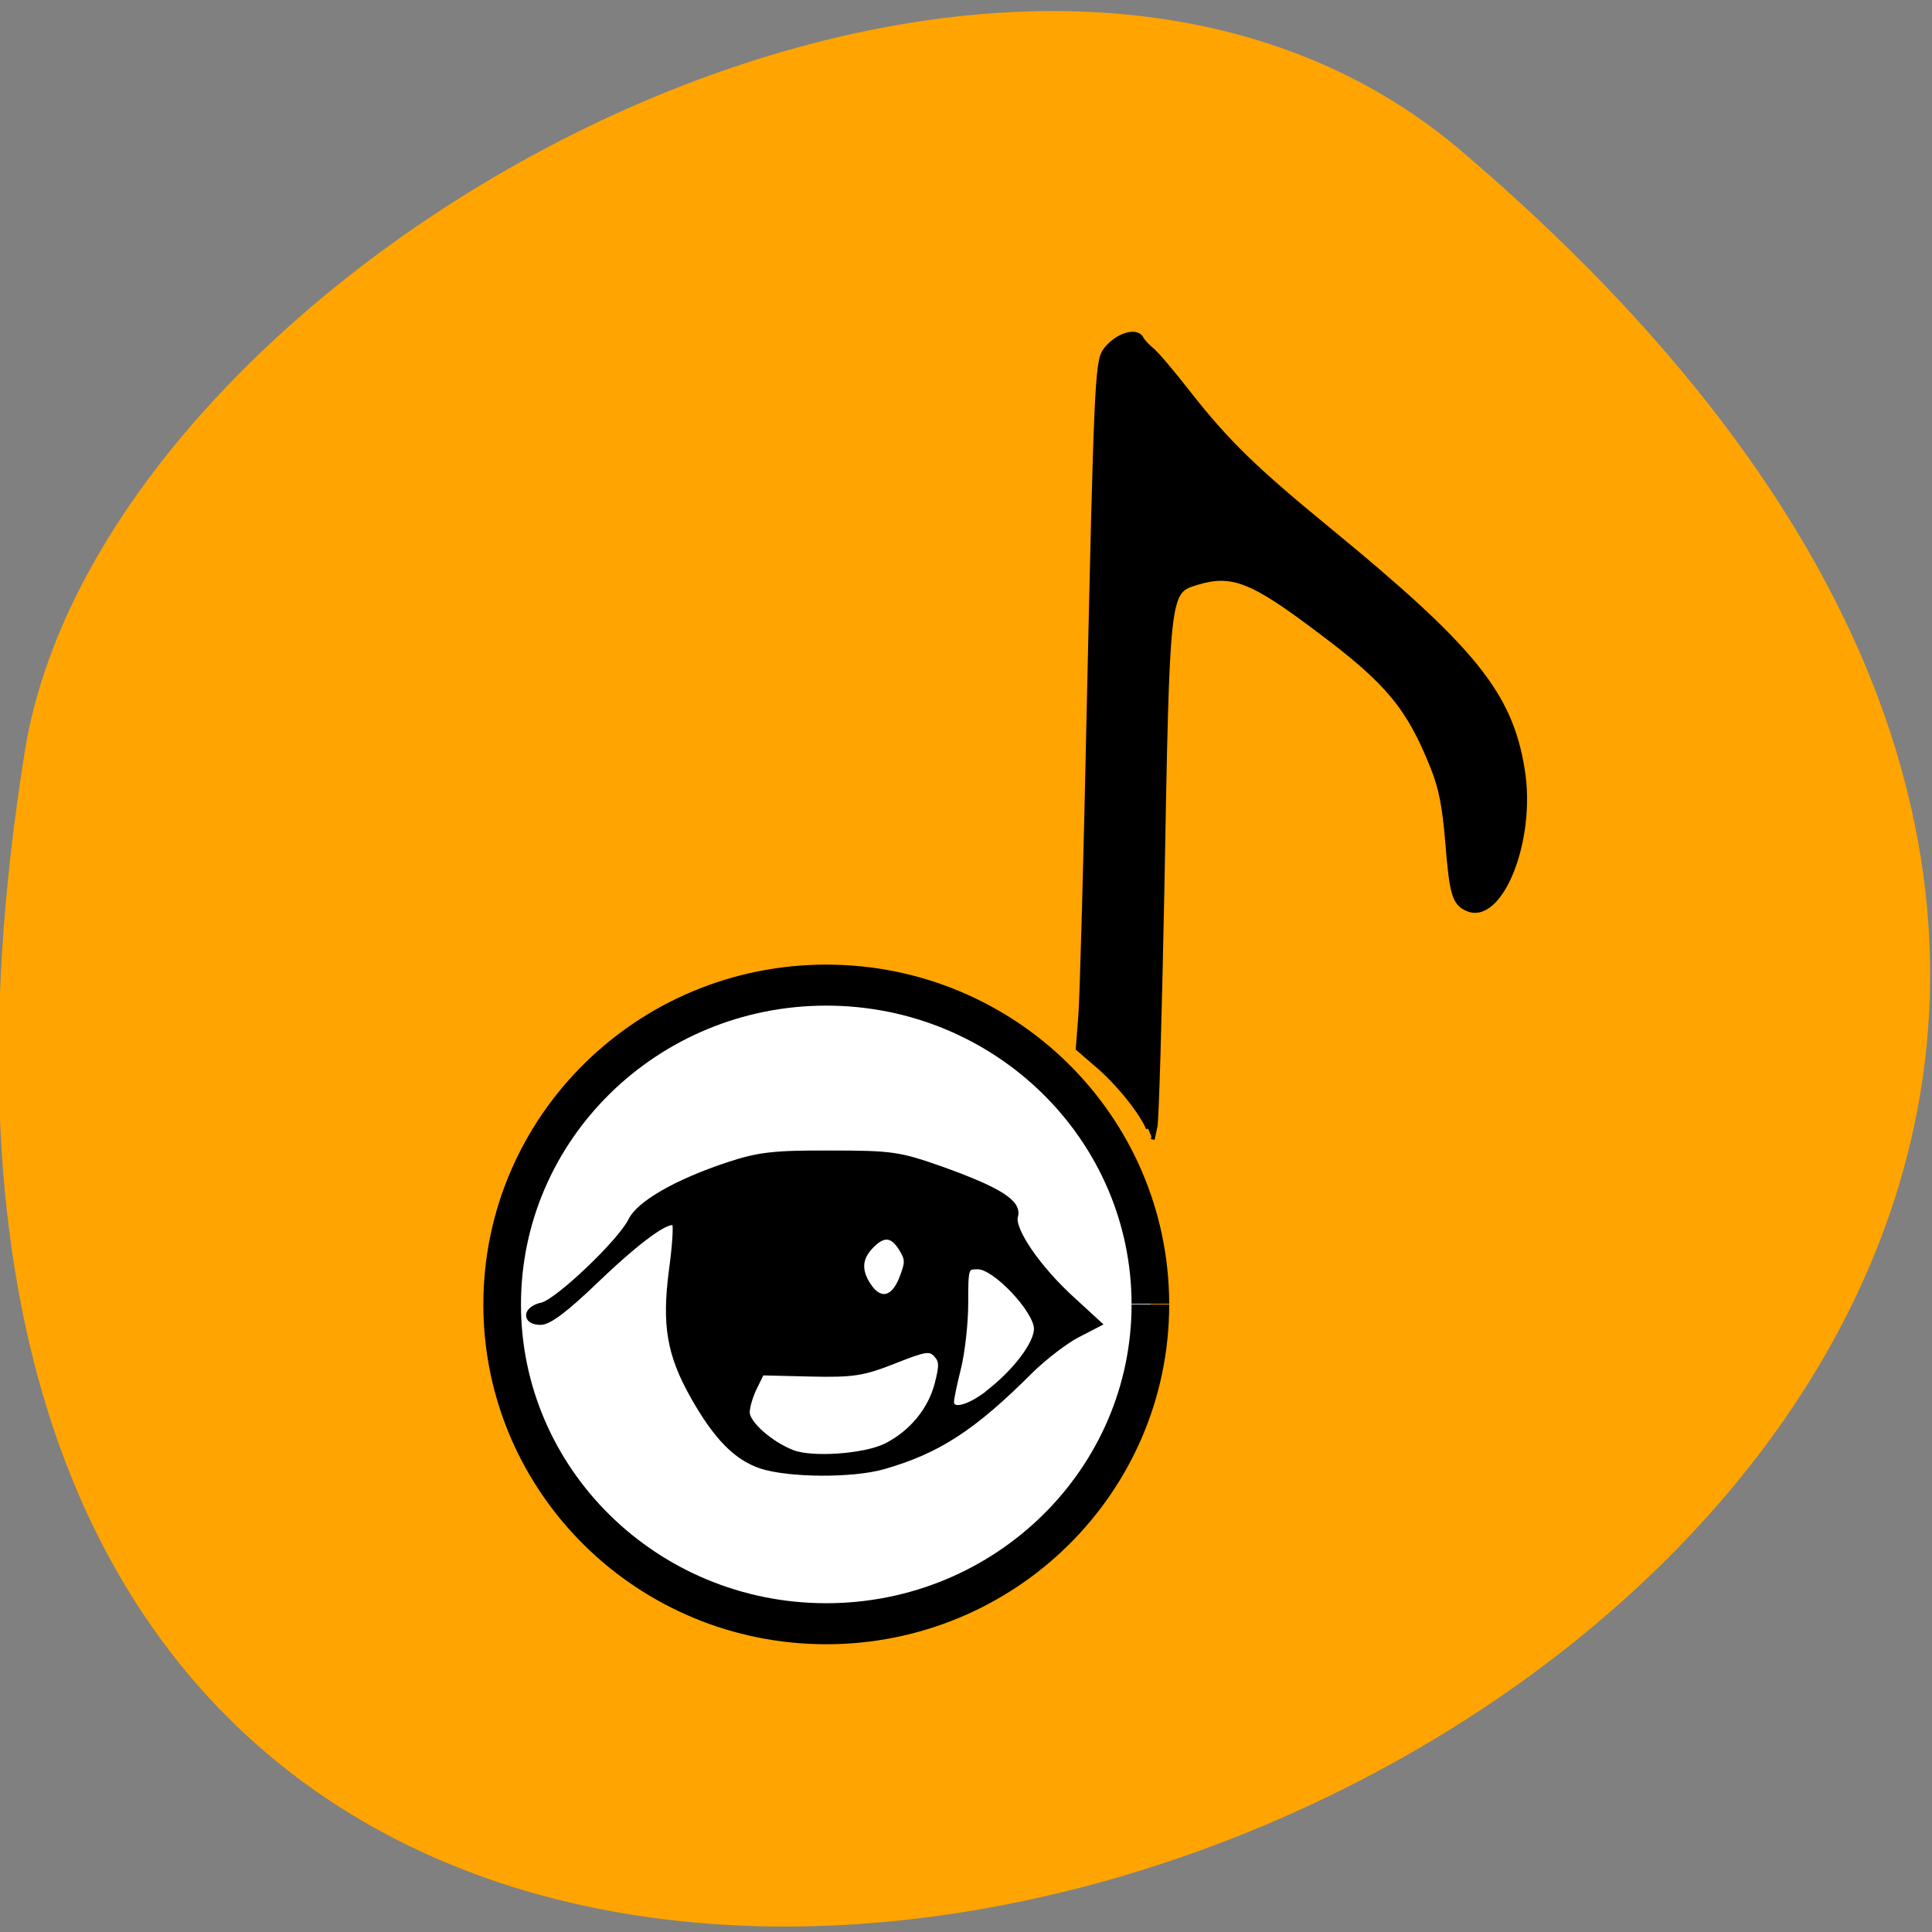 <svg xmlns="http://www.w3.org/2000/svg" viewBox="0 0 32 32"><rect x="0" y="0" width="32" height="32" fill="#808080" stroke="none"/><path d="m 24.2 2.496 c 28.16 23.969 -29.738 47.02 -23.789 9.949 c 1.305 -8.129 16.199 -16.406 23.789 -9.949" fill="#ffa400"/><g stroke="#000"><path d="m 154.42 180.26 c 0 26.806 -24.05 48.52 -53.683 48.52 c -29.633 0 -53.683 -21.717 -53.683 -48.52 c 0 -26.806 24.05 -48.52 53.683 -48.52 c 29.594 0 53.605 21.646 53.683 48.42" transform="matrix(0.1 0 0 0.109 3.612 1.957)" fill="#fff" stroke-width="6.232"/><g transform="matrix(0.107 0 0 0.107 2.758 3.379)"><path d="m 92.05 195.33 c -3.848 -1.283 -6.962 -4.436 -10.553 -10.815 c -3.628 -6.452 -4.397 -10.998 -3.298 -19.43 c 0.513 -3.739 0.733 -7.04 0.476 -7.295 c -0.879 -0.916 -5.46 2.383 -12.09 8.725 c -4.764 4.582 -7.365 6.562 -8.685 6.562 c -2.528 0 -2.382 -2.053 0.22 -2.603 c 2.382 -0.513 12.166 -9.825 13.778 -13.12 c 1.283 -2.64 7.07 -5.976 15.06 -8.615 c 4.654 -1.54 6.999 -1.833 15.757 -1.796 c 9.637 0 10.737 0.183 17.296 2.493 c 8.978 3.226 11.983 5.169 11.36 7.259 c -0.586 2.053 3.554 8.102 8.941 12.978 l 3.994 3.666 l -3.335 1.723 c -1.832 0.953 -5.094 3.446 -7.219 5.536 c -8.904 8.908 -14.364 12.428 -22.829 14.847 c -4.837 1.356 -14.548 1.283 -18.872 -0.11 m 19.348 -3.079 c 3.921 -1.98 6.852 -5.499 7.915 -9.532 c 0.77 -2.969 0.733 -3.666 -0.183 -4.656 c -0.953 -1.026 -1.722 -0.88 -6.523 1.026 c -4.837 1.906 -6.339 2.126 -12.972 1.98 l -7.512 -0.183 l -1.136 2.31 c -0.623 1.246 -1.136 3.01 -1.136 3.849 c 0 1.723 3.554 4.876 6.999 6.232 c 3.041 1.21 11.25 0.623 14.548 -1.026 m 15.647 -8.102 c 4.324 -3.299 7.659 -7.699 7.659 -10.04 c 0 -2.823 -6.413 -9.642 -9.09 -9.642 c -1.905 0 -1.942 0.073 -1.942 5.682 c 0 3.116 -0.513 7.589 -1.099 9.971 c -0.586 2.346 -1.099 4.729 -1.099 5.279 c 0 1.65 2.565 1.063 5.607 -1.246 m -13.265 -17.78 c 0.989 -2.53 0.989 -3.01 -0.037 -4.692 c -1.429 -2.31 -2.858 -2.383 -4.8 -0.33 c -1.759 1.87 -1.869 3.739 -0.33 6.086 c 1.759 2.64 3.884 2.2 5.167 -1.063" stroke-width="0.856"/><path d="m 151.93 143.12 c -1.063 -2.566 -4.727 -7.112 -7.988 -9.862 l -2.895 -2.493 l 0.403 -5.206 c 0.22 -2.896 0.806 -23.976 1.283 -46.925 c 1.099 -50.19 1.283 -54.22 2.492 -55.943 c 1.686 -2.346 4.91 -3.446 5.716 -1.906 c 0.22 0.44 0.916 1.173 1.539 1.686 c 0.66 0.477 3.298 3.593 5.863 6.892 c 5.936 7.552 10.187 11.658 21.583 21.01 c 22.426 18.403 28.11 25.405 30.01 37.1 c 1.832 10.961 -3.408 24.05 -8.648 21.666 c -1.979 -0.88 -2.419 -2.383 -3.041 -10.338 c -0.476 -5.719 -1.026 -8.395 -2.272 -11.548 c -3.701 -9.275 -6.889 -13.161 -17.516 -21.12 c -10.48 -7.919 -13.522 -9.128 -19.02 -7.442 c -4.471 1.393 -4.434 1.026 -5.277 47.585 c -0.366 18.953 -0.843 35.38 -1.063 36.477 l -0.44 2.053" stroke-width="0.598"/></g></g></svg>